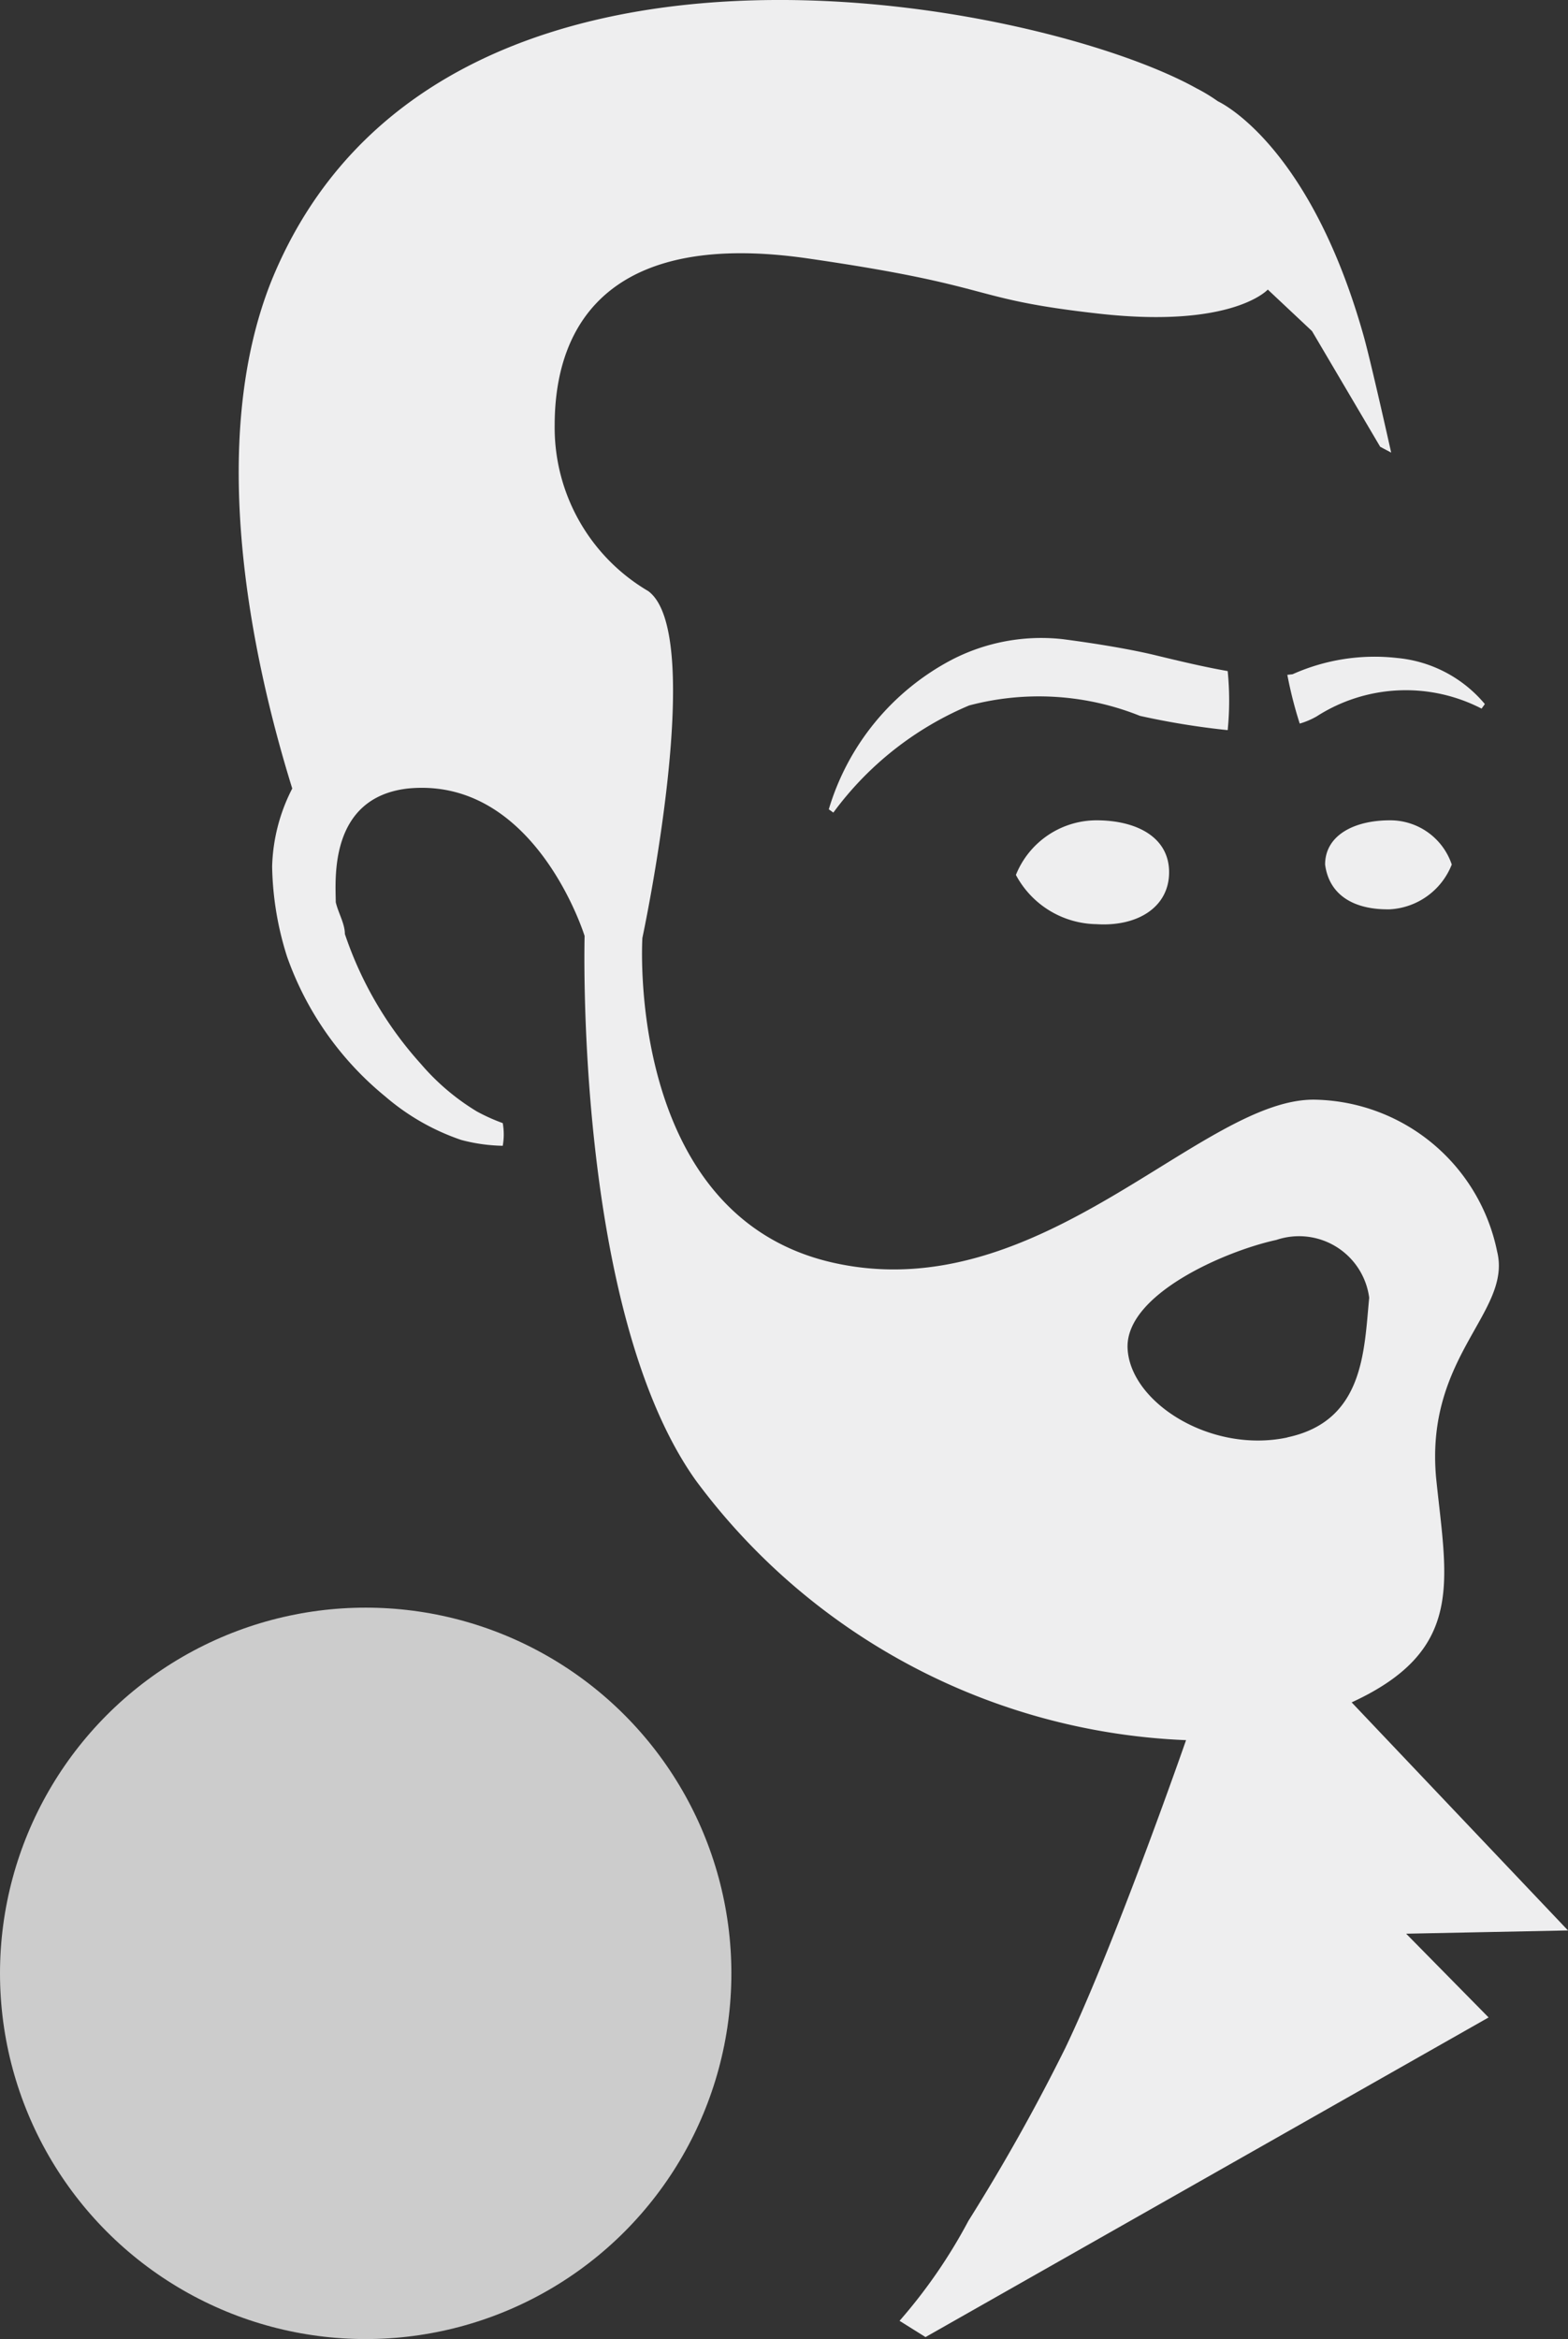 <?xml version="1.0" encoding="UTF-8" standalone="no"?>
<svg
   viewBox="0 0 13.408 20"
   version="1.1"
   id="svg260"
   sodipodi:docname="icon_white_gray.svg"
   width="13.408"
   height="20"
   inkscape:version="1.4.2 (ebf0e940, 2025-05-08)"
   xmlns:inkscape="http://www.inkscape.org/namespaces/inkscape"
   xmlns:sodipodi="http://sodipodi.sourceforge.net/DTD/sodipodi-0.dtd"
   xmlns="http://www.w3.org/2000/svg"
   xmlns:svg="http://www.w3.org/2000/svg">
  <rect x="0" y="0" width="13.408" height="20" fill="#333333" stroke="none"/>
  <sodipodi:namedview
     id="namedview262"
     pagecolor="#ffffff"
     bordercolor="#666666"
     borderopacity="1.0"
     inkscape:pageshadow="2"
     inkscape:pageopacity="0.0"
     inkscape:pagecheckerboard="0"
     showgrid="false"
     width="38.14px"
     inkscape:zoom="6.0625"
     inkscape:cx="-12.123711"
     inkscape:cy="25.56701"
     inkscape:window-width="1296"
     inkscape:window-height="1081"
     inkscape:window-x="409"
     inkscape:window-y="31"
     inkscape:window-maximized="0"
     inkscape:current-layer="icon_white_orange"
     inkscape:showpageshadow="2"
     inkscape:deskcolor="#d1d1d1" />
  <defs
     id="defs243">
    <style
       id="style241">.cls-1{fill:#eeeeef;}.cls-2{fill:#ff931e;}</style>
  </defs>
  <g
     id="Layer_2"
     data-name="Layer 2"
     transform="translate(0,0.009)">
    <g
       id="Layer_1-2"
       data-name="Layer 1">
      <g
         id="icon_white_orange">
        <path
           class="cls-1"
           d="m 11.008,5.761 a 3.51,3.51 0 0 0 0.106,0.417 0.661,0.661 0 0 0 0.144,-0.061 1.411,1.411 0 0 1 1.411,-0.067 l 0.028,-0.039 A 1.111,1.111 0 0 0 11.947,5.617 1.716,1.716 0 0 0 11.053,5.756 Z"
           id="path245"
           style="stroke-width:0.555" />
        <path
           class="cls-1"
           d="M 9.087,5.456 A 1.666,1.666 0 0 0 8.137,5.633 2.133,2.133 0 0 0 7.087,6.911 l 0.039,0.028 a 2.777,2.777 0 0 1 1.161,-0.916 2.327,2.327 0 0 1 1.461,0.089 6.593,6.593 0 0 0 0.75,0.122 2.544,2.544 0 0 0 0,-0.505 C 10.303,5.695 10.092,5.645 9.886,5.595 9.681,5.545 9.387,5.495 9.087,5.456 Z"
           id="path247"
           style="stroke-width:0.555" />
        <path
           class="cls-1"
           d="M 8.687,7.472 A 0.744,0.744 0 0 1 9.375,7.005 c 0.344,0 0.622,0.144 0.622,0.444 0,0.3 -0.272,0.467 -0.622,0.444 A 0.794,0.794 0 0 1 8.687,7.472 Z"
           id="path249"
           style="stroke-width:0.555" />
        <path
           class="cls-1"
           d="m 11.331,7.383 c 0,-0.244 0.239,-0.378 0.555,-0.378 a 0.555,0.555 0 0 1 0.528,0.378 0.605,0.605 0 0 1 -0.528,0.383 c -0.317,0.006 -0.522,-0.128 -0.555,-0.383 z"
           id="path251"
           style="stroke-width:0.555" />
        <path
           class="cls-1"
           d="m 13.408,16.497 -1.85,-1.95 c 0.978,-0.45 0.811,-1.044 0.722,-1.922 -0.094,-1.044 0.65,-1.416 0.522,-1.933 A 1.622,1.622 0 0 0 11.258,9.394 C 10.286,9.36 8.909,11.188 7.126,10.788 5.343,10.388 5.493,8.011 5.493,8.011 c 0,0 0.555,-2.594 0.05,-2.966 A 1.622,1.622 0 0 1 4.743,3.628 c 0,-0.911 0.517,-1.666 2.166,-1.427 1.65,0.239 1.344,0.344 2.488,0.472 1.144,0.128 1.444,-0.206 1.444,-0.206 l 0.378,0.355 v 0 l 0.583,0.989 0.094,0.05 c 0,0 -0.167,-0.75 -0.233,-0.989 C 11.197,1.207 10.414,0.857 10.414,0.857 v 0 A 1.461,1.461 0 0 0 10.231,0.746 C 8.887,-0.004 3.721,-1.043 2.322,2.39 1.766,3.778 2.149,5.606 2.499,6.733 a 1.544,1.544 0 0 0 -0.172,0.667 2.677,2.677 0 0 0 0.128,0.772 2.705,2.705 0 0 0 0.839,1.194 1.966,1.966 0 0 0 0.65,0.372 1.483,1.483 0 0 0 0.355,0.05 0.555,0.555 0 0 0 0,-0.194 A 1.594,1.594 0 0 1 4.077,9.494 1.972,1.972 0 0 1 3.599,9.088 3.155,3.155 0 0 1 2.949,7.977 c 0,-0.089 -0.056,-0.178 -0.078,-0.272 0,-0.178 -0.067,-0.894 0.617,-0.972 1.089,-0.106 1.511,1.261 1.511,1.261 0,0 -0.089,3.194 0.95,4.654 a 5.488,5.488 0 0 0 4.193,2.222 c -0.206,0.589 -0.689,1.916 -1.033,2.633 a 16.796,16.796 0 0 1 -0.828,1.477 4.504,4.504 0 0 1 -0.589,0.855 l 0.222,0.139 4.815,-2.733 -0.705,-0.716 z M 11.008,12.282 C 10.353,12.421 9.664,11.982 9.642,11.521 9.62,11.06 10.475,10.688 10.914,10.593 a 0.605,0.605 0 0 1 0.794,0.494 c -0.044,0.455 -0.044,1.055 -0.7,1.194 z"
           id="path253"
           style="stroke-width:0.555" />
        <circle
           class="cls-2"
           cx="3.127"
           cy="16.864"
           id="circle255"
           r="3.127"
           style="fill:#cccccc;stroke-width:0.555" />
      </g>
    </g>
  </g>
</svg>

